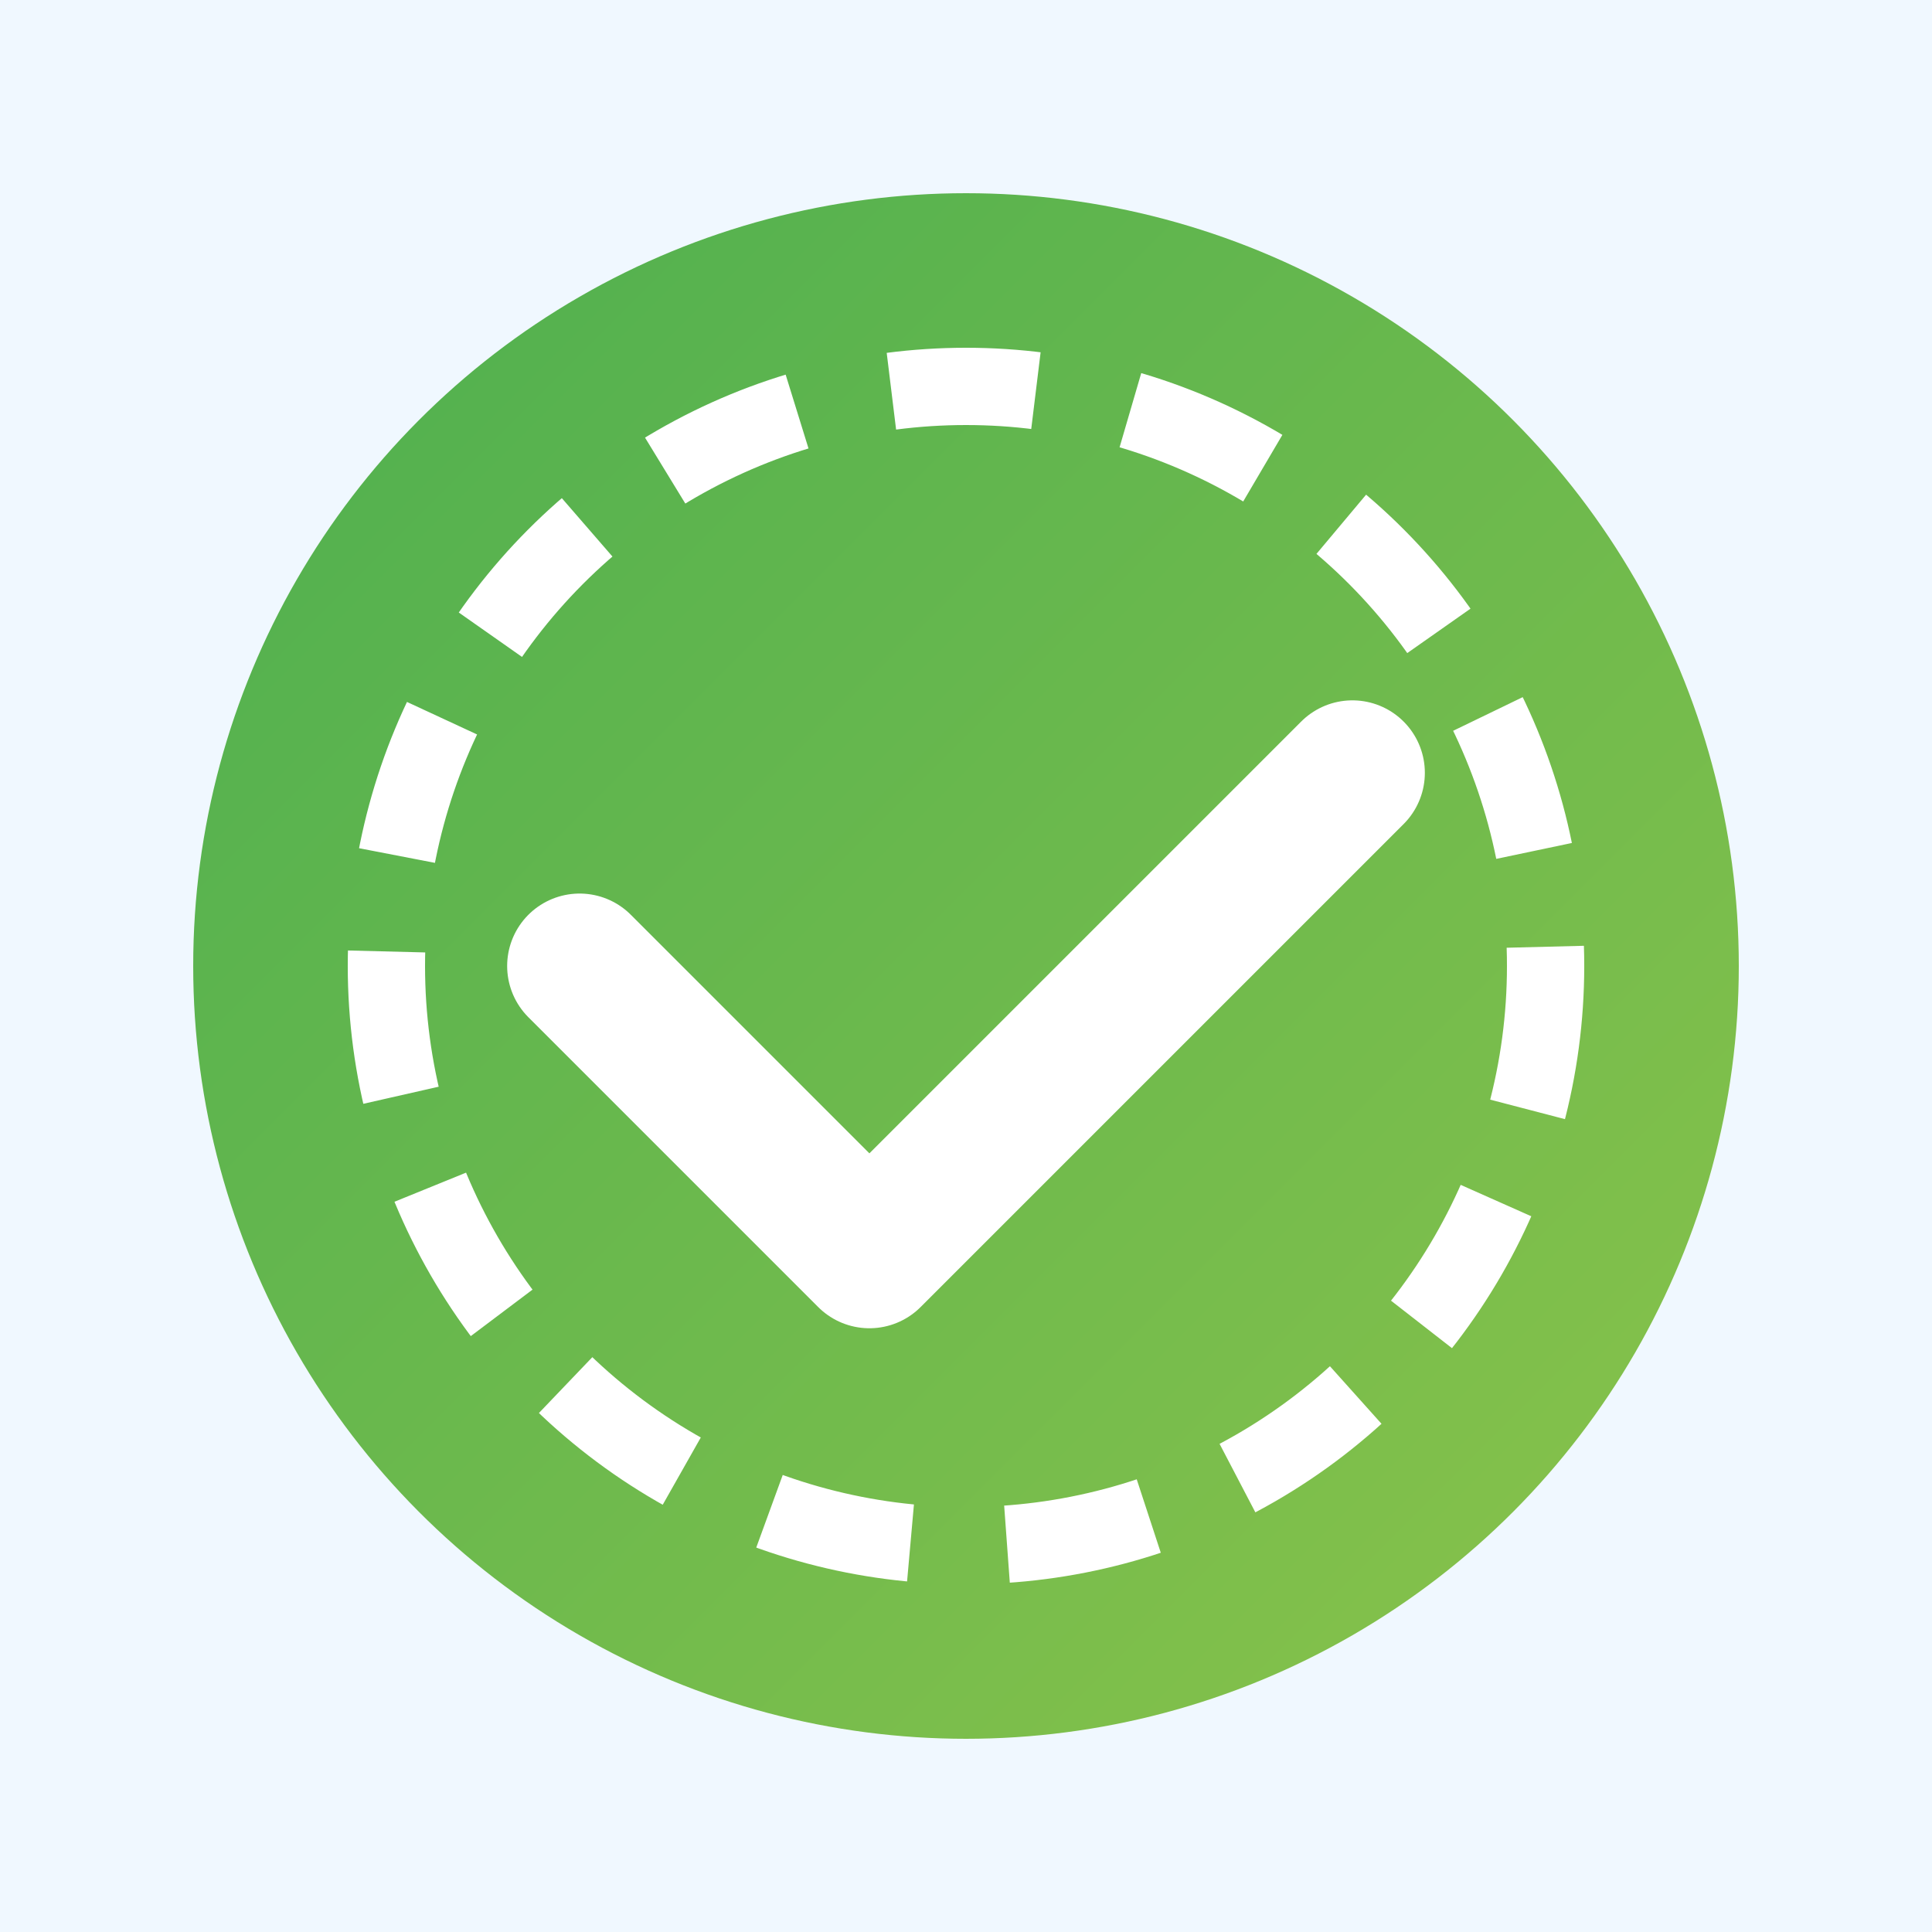 <svg xmlns="http://www.w3.org/2000/svg" width="200" height="200" viewBox="0 0 200 200">
  <defs>
    <linearGradient id="grad2" x1="0%" y1="0%" x2="100%" y2="100%">
      <stop offset="0%" style="stop-color:#4CAF50;stop-opacity:1" />
      <stop offset="100%" style="stop-color:#8BC34A;stop-opacity:1" />
    </linearGradient>
  </defs>
  <rect width="200" height="200" fill="#F0F8FF"/>
  <circle cx="100" cy="100" r="80" fill="url(#grad2)"/>
  <path d="M60 100 L90 130 L140 80" stroke="white" stroke-width="15" fill="none" stroke-linecap="round" stroke-linejoin="round"/>
  <circle cx="100" cy="100" r="60" fill="none" stroke="white" stroke-width="8" stroke-dasharray="15,10"/>
</svg>

